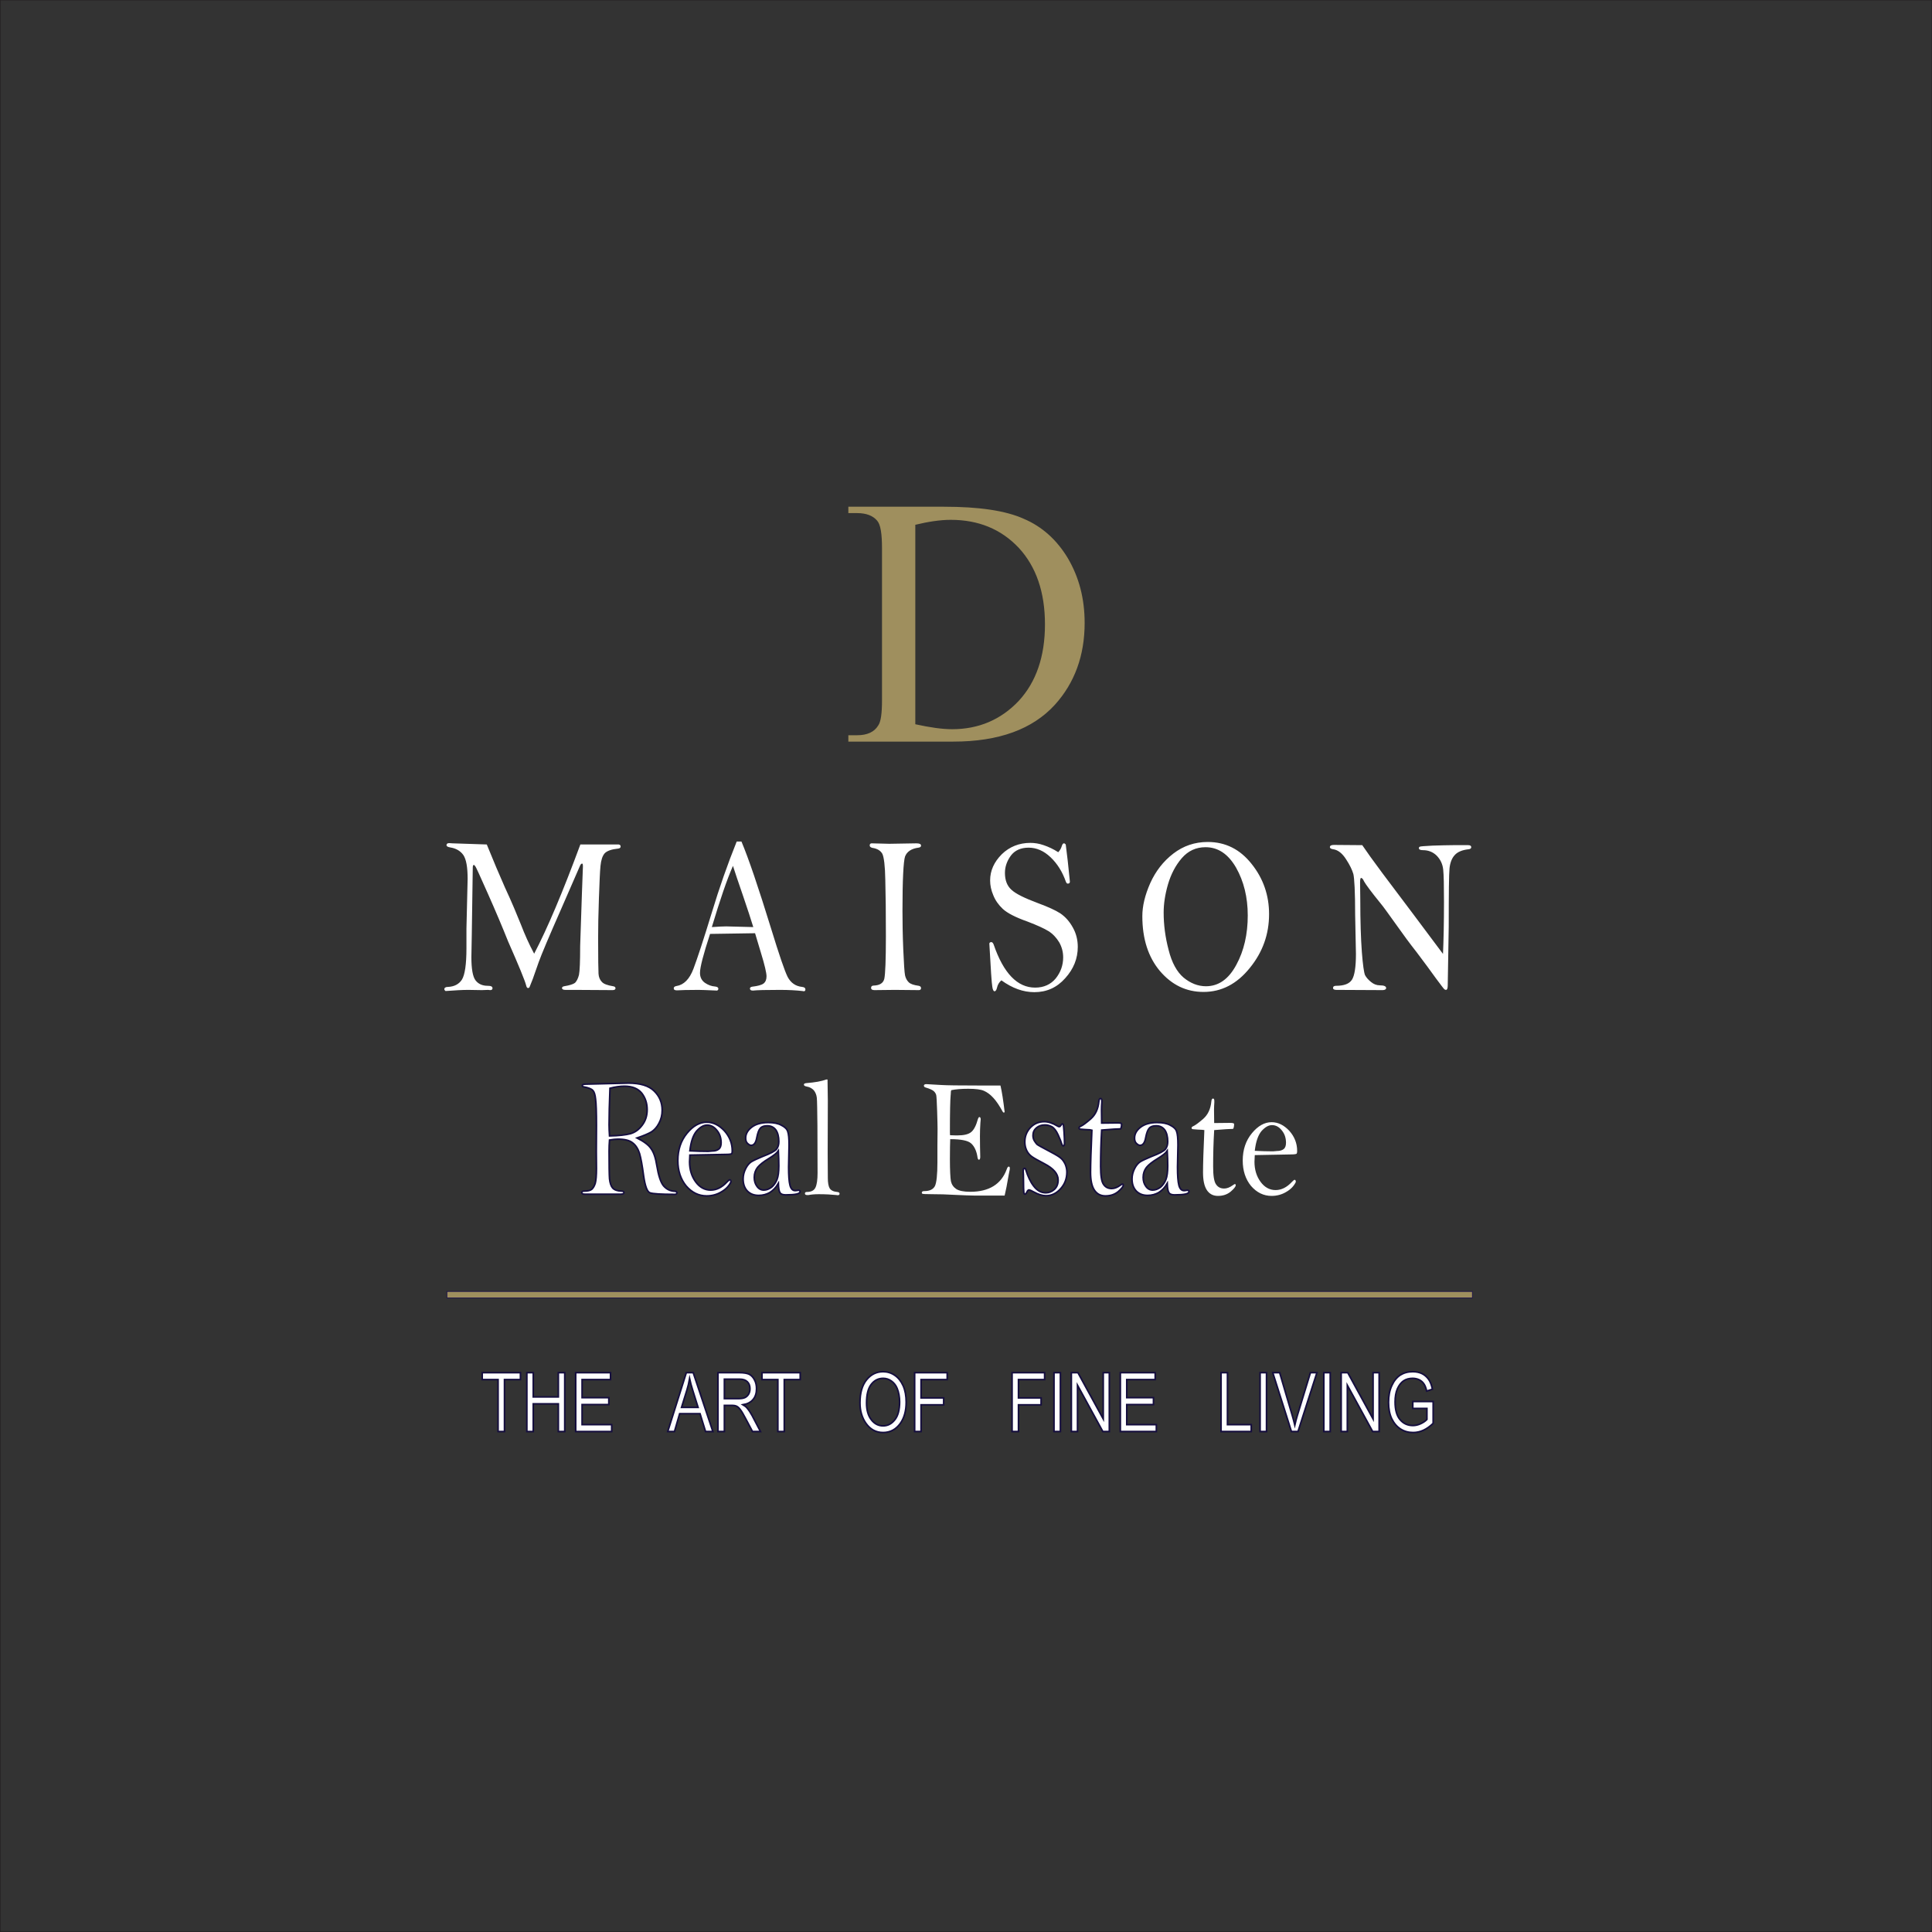 <svg xmlns="http://www.w3.org/2000/svg" xmlns:xlink="http://www.w3.org/1999/xlink" xmlns:inkscape="http://www.inkscape.org/namespaces/inkscape" version="1.1" width="1701" height="1701" viewBox="0 0 1701 1701">
<rect x="0" y="0" width="1701" height="1701" fill="#333333" stroke="none"/>
<g inkscape:groupmode="layer" inkscape:label="Layer 1">
<path transform="matrix(1,0,0,-1,0,1701)" stroke-width=".567" stroke-linecap="butt" stroke-miterlimit="22.926" stroke-linejoin="miter" fill="none" stroke="#231f20" d="M.161 1700.948H1700.948V.161H.161Z"/>
<path transform="matrix(1,0,0,-1,0,1701)" d="M393.465 558.275H1296.328V563.944H393.465Z" fill="#9f8f5e" fill-rule="evenodd"/>
<path transform="matrix(1,0,0,-1,0,1701)" stroke-width=".567" stroke-linecap="butt" stroke-miterlimit="22.926" stroke-linejoin="miter" fill="none" stroke="#150b4a" d="M393.465 558.275H1296.328V563.944H393.465Z"/>
<path transform="matrix(1,0,0,-1,0,1701)" d="M438.524 440.626V486.373H424.554V492.452H458.212V486.373H444.17V440.626ZM463.858 440.626V492.452H469.504V471.1H491.581V492.452H497.227V440.626H491.581V465.019H469.504V440.626ZM506.854 440.626V492.452H537.544V486.373H512.5V470.448H536.024V464.368H512.5V446.706H538.558V440.626Z" fill="#ffffff"/>
<path transform="matrix(1,0,0,-1,0,1701)" stroke-width="1.417" stroke-linecap="butt" stroke-miterlimit="22.926" stroke-linejoin="miter" fill="none" stroke="#150e3e" d="M438.524 440.626V486.373H424.554V492.452H458.212V486.373H444.17V440.626ZM463.858 440.626V492.452H469.504V471.1H491.581V492.452H497.227V440.626H491.581V465.019H469.504V440.626ZM506.854 440.626V492.452H537.544V486.373H512.5V470.448H536.024V464.368H512.5V446.706H538.558V440.626Z"/>
<path transform="matrix(1,0,0,-1,0,1701)" d="M587.899 440.626 604.257 492.452H610.337L627.637 440.626H621.195L616.345 456.333H598.394L593.834 440.626ZM600.059 461.907H614.608L610.12 476.239C608.745 480.654 607.732 484.273 607.153 487.024 606.573 483.694 605.777 480.365 604.764 477.107ZM632.125 440.626V492.452H650.944C654.925 492.452 657.821 491.946 659.703 491.005 661.512 490.064 663.104 488.399 664.263 486.155 665.493 483.911 666.072 481.305 666.072 478.338 666.072 474.429 665.059 471.245 663.032 468.856 661.005 466.395 658.038 464.875 654.129 464.223 655.722 463.282 656.952 462.341 657.748 461.328 659.413 459.374 660.861 457.13 662.164 454.741L669.547 440.626H662.526L656.807 451.411C654.636 455.61 652.971 458.433 651.813 459.88 650.727 461.4 649.641 462.341 648.628 462.848 647.542 463.427 646.095 463.644 644.213 463.644H637.771V440.626ZM637.771 469.579H649.858C652.464 469.579 654.491 469.869 655.866 470.521 657.241 471.172 658.255 472.185 659.123 473.561 659.92 474.936 660.282 476.528 660.282 478.338 660.282 480.944 659.558 482.97 657.965 484.491 656.445 486.01 654.201 486.735 651.161 486.735H637.771Z" fill="#ffffff"/>
<path transform="matrix(1,0,0,-1,0,1701)" stroke-width="1.417" stroke-linecap="butt" stroke-miterlimit="22.926" stroke-linejoin="miter" fill="none" stroke="#150e3e" d="M587.899 440.626 604.257 492.452H610.337L627.637 440.626H621.195L616.345 456.333H598.394L593.834 440.626ZM600.059 461.907H614.608L610.12 476.239C608.745 480.654 607.732 484.273 607.153 487.024 606.573 483.694 605.777 480.365 604.764 477.107ZM632.125 440.626V492.452H650.944C654.925 492.452 657.821 491.946 659.703 491.005 661.512 490.064 663.104 488.399 664.263 486.155 665.493 483.911 666.072 481.305 666.072 478.338 666.072 474.429 665.059 471.245 663.032 468.856 661.005 466.395 658.038 464.875 654.129 464.223 655.722 463.282 656.952 462.341 657.748 461.328 659.413 459.374 660.861 457.13 662.164 454.741L669.547 440.626H662.526L656.807 451.411C654.636 455.61 652.971 458.433 651.813 459.88 650.727 461.4 649.641 462.341 648.628 462.848 647.542 463.427 646.095 463.644 644.213 463.644H637.771V440.626ZM637.771 469.579H649.858C652.464 469.579 654.491 469.869 655.866 470.521 657.241 471.172 658.255 472.185 659.123 473.561 659.92 474.936 660.282 476.528 660.282 478.338 660.282 480.944 659.558 482.97 657.965 484.491 656.445 486.01 654.201 486.735 651.161 486.735H637.771Z"/>
<path transform="matrix(1,0,0,-1,0,1701)" d="M684.856 440.626V486.373H670.886V492.452H704.544V486.373H690.502V440.626Z" fill="#ffffff"/>
<path transform="matrix(1,0,0,-1,0,1701)" stroke-width="1.417" stroke-linecap="butt" stroke-miterlimit="22.926" stroke-linejoin="miter" fill="none" stroke="#150e3e" d="M684.856 440.626V486.373H670.886V492.452H704.544V486.373H690.502V440.626Z"/>
<path transform="matrix(1,0,0,-1,0,1701)" d="M757.155 465.888C757.155 474.719 759.109 481.45 763.017 486.228 766.854 490.933 771.703 493.321 777.567 493.321 781.258 493.321 784.732 492.235 787.772 490.136 790.885 488.037 793.346 484.925 795.155 480.944 796.965 476.89 797.834 472.041 797.834 466.467 797.834 458.795 796.097 452.57 792.622 447.72 788.786 442.436 783.719 439.758 777.494 439.758 771.197 439.758 766.202 442.508 762.366 447.937 758.892 452.932 757.155 458.867 757.155 465.888ZM762.945 465.743C762.945 459.374 764.393 454.452 767.216 450.905 769.966 447.358 773.441 445.621 777.494 445.621 781.62 445.621 785.022 447.43 787.845 450.977 790.668 454.524 792.043 459.736 792.043 466.684 792.043 471.1 791.319 475.081 789.871 478.627 788.786 481.305 787.121 483.405 784.877 485.07 782.633 486.662 780.245 487.458 777.567 487.458 773.296 487.458 769.821 485.721 767.071 482.174 764.321 478.627 762.945 473.199 762.945 465.743ZM805.289 440.626V492.452H833.953V486.373H810.935V470.231H830.84V464.151H810.935V440.626ZM891.063 440.626V492.452H919.727V486.373H896.709V470.231H916.614V464.151H896.709V440.626ZM927.978 440.626V492.452H933.624V440.626ZM943.251 440.626V492.452H949.042L971.336 451.701V492.452H976.692V440.626H970.974L948.68 481.378V440.626ZM986.391 440.626V492.452H1017.082V486.373H992.037V470.448H1015.562V464.368H992.037V446.706H1018.095V440.626ZM1075.061 440.626V492.452H1080.706V446.706H1101.625V440.626ZM1109.442 440.626V492.452H1115.088V440.626ZM1137.02 440.626 1120.589 492.452H1126.67L1137.744 454.813C1138.613 451.918 1139.337 449.095 1139.988 446.345 1140.64 449.168 1141.363 451.99 1142.232 454.813L1153.741 492.452H1159.459L1142.811 440.626ZM1165.539 440.626V492.452H1171.185V440.626ZM1180.812 440.626V492.452H1186.603L1208.897 451.701V492.452H1214.253V440.626H1208.535L1186.241 481.378V440.626ZM1243.858 460.966V467.046H1261.809V447.865C1259.058 445.187 1256.235 443.16 1253.267 441.785 1250.3 440.409 1247.26 439.758 1244.147 439.758 1240.021 439.758 1236.33 440.771 1233.073 442.87 1229.815 444.969 1227.282 447.937 1225.328 451.918 1223.446 455.899 1222.505 460.749 1222.505 466.322 1222.505 471.968 1223.446 476.89 1225.4 481.088 1227.282 485.287 1229.815 488.327 1232.855 490.353 1235.968 492.308 1239.587 493.321 1243.858 493.321 1246.97 493.321 1249.648 492.742 1252.037 491.584 1254.353 490.426 1256.235 488.761 1257.755 486.662 1259.275 484.563 1260.433 481.595 1261.157 477.904L1256.091 476.239C1255.439 479.207 1254.57 481.378 1253.485 482.826 1252.471 484.273 1251.096 485.431 1249.431 486.228 1247.694 487.024 1245.812 487.458 1243.713 487.458 1240.601 487.458 1237.922 486.735 1235.678 485.214 1233.507 483.694 1231.697 481.378 1230.322 478.266 1228.947 475.081 1228.295 471.245 1228.295 466.684 1228.295 459.736 1229.743 454.524 1232.638 451.122 1235.534 447.647 1239.297 445.911 1244.003 445.911 1246.174 445.911 1248.49 446.417 1250.806 447.503 1253.123 448.589 1254.932 449.819 1256.308 451.267V460.966Z" fill="#ffffff"/>
<path transform="matrix(1,0,0,-1,0,1701)" stroke-width="1.417" stroke-linecap="butt" stroke-miterlimit="22.926" stroke-linejoin="miter" fill="none" stroke="#150e3e" d="M757.155 465.888C757.155 474.719 759.109 481.45 763.017 486.228 766.854 490.933 771.703 493.321 777.567 493.321 781.258 493.321 784.732 492.235 787.772 490.136 790.885 488.037 793.346 484.925 795.155 480.944 796.965 476.89 797.834 472.041 797.834 466.467 797.834 458.795 796.097 452.57 792.622 447.72 788.786 442.436 783.719 439.758 777.494 439.758 771.197 439.758 766.202 442.508 762.366 447.937 758.892 452.932 757.155 458.867 757.155 465.888ZM762.945 465.743C762.945 459.374 764.393 454.452 767.216 450.905 769.966 447.358 773.441 445.621 777.494 445.621 781.62 445.621 785.022 447.43 787.845 450.977 790.668 454.524 792.043 459.736 792.043 466.684 792.043 471.1 791.319 475.081 789.871 478.627 788.786 481.305 787.121 483.405 784.877 485.07 782.633 486.662 780.245 487.458 777.567 487.458 773.296 487.458 769.821 485.721 767.071 482.174 764.321 478.627 762.945 473.199 762.945 465.743ZM805.289 440.626V492.452H833.953V486.373H810.935V470.231H830.84V464.151H810.935V440.626ZM891.063 440.626V492.452H919.727V486.373H896.709V470.231H916.614V464.151H896.709V440.626ZM927.978 440.626V492.452H933.624V440.626ZM943.251 440.626V492.452H949.042L971.336 451.701V492.452H976.692V440.626H970.974L948.68 481.378V440.626ZM986.391 440.626V492.452H1017.082V486.373H992.037V470.448H1015.562V464.368H992.037V446.706H1018.095V440.626ZM1075.061 440.626V492.452H1080.706V446.706H1101.625V440.626ZM1109.442 440.626V492.452H1115.088V440.626ZM1137.02 440.626 1120.589 492.452H1126.67L1137.744 454.813C1138.613 451.918 1139.337 449.095 1139.988 446.345 1140.64 449.168 1141.363 451.99 1142.232 454.813L1153.741 492.452H1159.459L1142.811 440.626ZM1165.539 440.626V492.452H1171.185V440.626ZM1180.812 440.626V492.452H1186.603L1208.897 451.701V492.452H1214.253V440.626H1208.535L1186.241 481.378V440.626ZM1243.858 460.966V467.046H1261.809V447.865C1259.058 445.187 1256.235 443.16 1253.267 441.785 1250.3 440.409 1247.26 439.758 1244.147 439.758 1240.021 439.758 1236.33 440.771 1233.073 442.87 1229.815 444.969 1227.282 447.937 1225.328 451.918 1223.446 455.899 1222.505 460.749 1222.505 466.322 1222.505 471.968 1223.446 476.89 1225.4 481.088 1227.282 485.287 1229.815 488.327 1232.855 490.353 1235.968 492.308 1239.587 493.321 1243.858 493.321 1246.97 493.321 1249.648 492.742 1252.037 491.584 1254.353 490.426 1256.235 488.761 1257.755 486.662 1259.275 484.563 1260.433 481.595 1261.157 477.904L1256.091 476.239C1255.439 479.207 1254.57 481.378 1253.485 482.826 1252.471 484.273 1251.096 485.431 1249.431 486.228 1247.694 487.024 1245.812 487.458 1243.713 487.458 1240.601 487.458 1237.922 486.735 1235.678 485.214 1233.507 483.694 1231.697 481.378 1230.322 478.266 1228.947 475.081 1228.295 471.245 1228.295 466.684 1228.295 459.736 1229.743 454.524 1232.638 451.122 1235.534 447.647 1239.297 445.911 1244.003 445.911 1246.174 445.911 1248.49 446.417 1250.806 447.503 1253.123 448.589 1254.932 449.819 1256.308 451.267V460.966Z"/>
<path transform="matrix(1,0,0,-1,0,1701)" d="M428.58 957.496C434.316 943.271 439.704 930.648 444.571 919.628 450.654 906.605 455.173 895.585 458.65 886.97 461.952 878.354 465.776 869.739 470.295 861.324 481.94 883.564 495.498 915.621 510.967 957.496H544.686C545.903 957.296 546.424 956.695 546.424 955.693 546.424 954.691 545.729 954.09 544.338 953.889 538.429 953.288 534.431 951.886 532.345 949.682 530.434 947.478 529.217 943.871 528.695 938.662 528.174 933.653 527.826 924.036 527.305 910.011 526.784 895.986 526.61 884.365 526.61 874.948 526.61 857.116 526.784 846.497 526.957 843.692 527.131 840.687 528.174 838.282 529.912 836.479 531.476 834.676 534.953 833.474 539.819 832.672 541.21 832.472 541.905 831.871 541.905 830.869 541.905 829.867 541.036 829.266 539.298 829.266L506.274 829.467H497.757C495.845 829.467 494.802 830.068 494.802 831.07 494.802 831.871 495.498 832.472 496.714 832.672 501.581 833.474 504.709 834.476 506.274 835.678 507.664 837.08 508.881 839.284 509.75 842.69 510.445 846.096 510.793 854.512 510.793 867.936L512.357 914.819 513.226 938.061C513.226 939.865 513.052 940.666 512.531 940.666 511.836 940.666 511.314 940.065 510.793 939.063L494.107 900.795C483.331 876.351 476.726 860.723 474.293 853.91L469.078 839.084C467.34 834.676 466.297 832.071 466.123 831.671 465.776 831.27 465.254 831.07 464.907 831.07 464.212 831.07 463.516 831.871 463.169 833.674 462.126 837.681 456.911 850.504 447.352 872.143 442.485 884.365 436.575 898.39 429.623 914.018 422.671 929.646 419.02 937.861 418.325 938.462 417.804 939.263 417.456 939.464 417.108 939.464 416.587 939.464 416.239 938.662 416.239 937.059L415.37 877.753 415.023 858.318C415.023 847.9 416.239 841.088 418.673 837.882 421.106 834.676 424.756 833.073 429.275 833.073 432.23 833.073 433.621 832.472 433.621 830.869 433.621 829.867 432.925 829.266 431.535 829.266L429.797 829.467 424.235 829.266 412.242 829.467C407.028 829.467 400.423 829.066 392.253 828.465 391.558 829.066 391.211 829.467 391.211 830.068 391.211 831.27 392.253 832.071 394.165 832.071 399.901 832.272 404.073 834.476 406.68 838.483 409.287 842.69 410.678 851.907 410.678 866.132V883.564L411.72 927.242C411.72 937.46 410.504 944.473 407.896 948.279 405.289 951.886 401.466 954.09 396.425 954.891 394.165 955.292 393.123 955.893 393.123 956.895 393.123 958.097 393.992 958.698 395.556 958.698 396.425 958.698 397.468 958.498 398.511 958.498ZM648.626 960.101H652.797C659.054 945.274 667.745 919.628 678.869 883.564 685.995 860.322 690.861 846.096 693.469 840.887 696.25 835.678 700.421 832.672 706.331 832.071 708.243 831.871 709.112 831.07 709.112 829.867 709.112 828.866 708.59 828.264 707.721 828.264L706.505 828.465C701.29 829.066 694.686 829.467 686.69 829.467 674.349 829.467 666.354 829.266 662.878 828.866 661.14 828.866 660.271 829.467 660.271 830.669 660.271 831.47 660.966 832.071 662.183 832.272 667.049 832.873 670.352 833.674 672.264 835.077 674.002 836.479 674.871 838.483 674.871 841.488 674.871 844.293 673.307 851.306 669.831 862.526L664.79 879.356C661.835 879.356 648.626 879.156 625.161 878.755 619.251 860.723 616.297 849.302 616.297 844.494 616.297 840.486 617.861 837.681 620.642 835.678 623.596 833.674 626.551 832.672 629.332 832.472 631.418 832.272 632.461 831.671 632.461 830.268 632.461 829.867 632.114 829.266 631.418 828.866 622.38 829.266 616.992 829.467 615.08 829.467 605.52 829.467 599.263 829.266 595.961 829.066 594.049 829.066 593.179 829.667 593.179 830.869 593.179 831.871 594.049 832.672 595.613 832.873 602.044 833.875 607.084 838.884 610.561 848.1 614.037 857.317 619.425 873.746 626.725 897.589 633.33 919.428 640.63 940.265 648.626 960.101ZM645.323 938.662C639.935 926.44 633.851 908.408 626.725 884.766 632.635 885.167 636.806 885.367 639.413 885.367L663.226 884.766C661.14 891.578 658.185 900.594 654.361 911.814 649.842 925.038 646.714 934.054 645.323 938.662Z" fill="#ffffff"/>
<path transform="matrix(1,0,0,-1,0,1701)" d="M767.455 958.498 782.924 958.097 806.736 958.498C809.517 958.498 810.908 957.897 810.908 956.494 810.908 955.492 810.213 954.891 808.648 954.691 802.391 953.889 798.393 951.085 796.829 946.877 795.438 942.669 794.57 926.641 794.57 899.192 794.57 889.174 794.743 877.753 795.265 865.13 795.786 852.508 796.308 844.894 796.829 842.29 797.35 839.885 798.393 837.882 799.958 836.279 801.522 834.676 804.477 833.674 808.822 833.073 810.213 832.873 810.908 832.071 810.908 831.07 810.908 829.867 810.213 829.266 808.996 829.266L787.791 829.467 769.888 829.266C767.976 829.266 766.933 829.867 766.933 831.27 766.933 832.672 767.803 833.274 769.367 833.274 774.581 833.474 777.71 835.477 778.579 839.284 779.448 843.292 779.969 855.714 779.969 876.751 779.969 897.188 779.795 913.617 779.448 926.24 779.274 938.662 778.231 946.476 776.841 949.281 775.276 952.086 772.322 953.889 768.15 954.491 766.586 954.891 765.717 955.492 765.717 956.695 765.717 957.897 766.412 958.498 767.455 958.498ZM931.707 950.684C933.271 952.287 934.314 954.29 934.836 956.094 935.357 957.696 935.878 958.498 936.747 958.498 937.269 958.498 937.79 958.097 938.312 957.496 938.659 955.092 939.181 950.484 940.05 943.271L941.962 924.837C941.962 923.635 941.44 923.034 940.05 923.034 939.355 923.034 938.833 923.635 938.312 925.038 935.357 933.453 930.838 940.666 924.928 946.276 919.019 951.886 912.587 954.691 905.635 954.691 898.683 954.691 893.468 952.287 889.992 947.678 886.516 942.87 884.778 937.861 884.778 932.451 884.778 926.04 886.69 921.031 890.514 917.625 894.337 914.018 902.159 910.211 913.978 905.803 922.669 902.598 929.273 899.592 933.619 896.787 937.964 893.782 941.614 889.775 944.569 884.365 947.524 879.156 948.914 873.345 948.914 867.334 948.914 857.116 945.264 847.9 937.79 839.685 930.49 831.47 921.452 827.463 910.676 827.463 900.942 827.463 891.382 830.869 881.649 837.882 879.563 836.078 878.347 833.875 877.825 831.47 877.304 829.266 876.609 828.264 875.566 828.264 874.697 828.264 874.001 829.667 873.654 832.272 873.132 835.077 872.263 847.699 871.047 870.34 871.22 871.141 871.916 871.542 872.785 871.542 873.654 871.542 874.349 870.74 874.87 869.338 883.561 844.093 895.728 831.47 911.371 831.47 919.019 831.47 925.102 834.275 929.447 839.485 933.793 844.894 936.052 851.106 936.052 858.118 936.052 862.927 934.836 867.334 932.576 871.342 930.143 875.349 927.014 878.755 923.19 881.159 919.366 883.564 913.109 886.369 904.766 889.574 893.99 893.381 886.69 897.188 882.866 900.795 879.042 904.401 876.261 908.408 874.523 912.816 872.611 917.224 871.742 921.632 871.742 925.839 871.742 934.455 875.218 942.068 881.997 948.881 888.775 955.492 897.292 958.899 907.199 958.899 910.849 958.899 914.847 958.298 918.845 956.895 923.016 955.492 927.361 953.489 931.707 950.684ZM1005.75 894.383C1005.75 903.199 1008.01 912.816 1012.703 923.435 1017.396 933.854 1024.175 942.669 1033.039 949.482 1041.903 956.294 1051.984 959.7 1063.282 959.7 1078.925 959.7 1091.787 953.288 1102.042 940.265 1112.297 927.442 1117.337 912.616 1117.337 896.186 1117.337 878.554 1111.775 862.726 1100.304 848.701 1089.006 834.676 1075.449 827.663 1059.632 827.663 1044.337 827.663 1031.649 833.875 1021.22 846.096 1010.965 858.318 1005.75 874.347 1005.75 894.383ZM1024.522 897.589C1024.522 886.769 1025.913 875.95 1028.868 864.73 1031.649 853.51 1036.168 845.295 1042.077 840.286 1048.16 835.277 1054.765 832.672 1061.718 832.672 1072.842 832.672 1081.706 838.884 1088.485 851.506 1095.263 863.928 1098.566 878.554 1098.566 894.984 1098.566 911.013 1095.09 925.038 1088.311 937.059 1081.359 949.081 1072.494 955.092 1061.37 955.092 1053.027 955.092 1046.075 951.886 1040.513 945.475 1034.951 939.063 1030.953 931.249 1028.346 922.433 1025.739 913.417 1024.522 905.202 1024.522 897.589ZM1199.377 956.895C1202.853 951.686 1208.763 943.471 1217.105 932.251L1244.394 895.986 1270.466 861.123C1270.987 872.944 1271.335 888.372 1271.335 907.206 1271.335 921.231 1271.161 930.648 1270.639 935.457 1270.118 940.265 1268.206 944.272 1264.903 947.678 1261.601 950.884 1257.603 952.487 1252.737 952.487 1250.477 952.487 1249.26 953.088 1249.26 954.09 1249.26 954.891 1249.434 955.292 1249.956 955.492 1250.477 955.893 1254.301 956.094 1261.427 956.494 1268.553 956.695 1274.463 956.895 1279.33 956.895H1290.801 1292.713C1294.451 956.895 1295.321 956.294 1295.321 955.092 1295.321 954.09 1294.625 953.489 1293.061 953.288 1287.325 952.688 1283.154 950.884 1280.72 948.079 1278.287 945.475 1276.723 941.467 1276.201 936.458 1275.68 931.449 1275.506 914.219 1275.506 885.167L1274.637 833.474C1274.637 830.869 1274.115 829.467 1273.072 829.467 1272.725 829.467 1272.378 829.667 1271.856 829.867 1271.335 830.068 1268.901 833.474 1264.208 839.685 1259.689 846.096 1253.953 853.71 1247.348 862.526 1240.57 871.141 1235.355 878.354 1231.532 883.764 1223.015 895.585 1217.8 902.999 1215.541 905.603 1207.372 915.621 1202.505 922.233 1200.941 925.038 1200.072 927.041 1199.203 928.043 1198.333 928.043 1197.812 928.043 1197.465 926.641 1197.465 924.236L1197.638 909.009C1197.638 889.775 1198.16 874.347 1199.029 862.726 1199.898 851.306 1200.941 844.494 1201.81 842.49 1202.853 840.486 1204.591 838.483 1207.024 836.479 1209.458 834.476 1212.065 833.474 1214.845 833.474 1218.496 833.474 1220.408 832.672 1220.408 831.07 1220.408 830.068 1219.365 829.266 1217.279 829.266L1176.607 829.467C1174.695 829.467 1173.652 830.068 1173.652 831.07 1173.652 832.472 1174.522 833.073 1176.434 833.073 1183.386 833.073 1188.079 834.876 1190.338 838.483 1192.598 842.089 1193.814 849.503 1193.814 861.123L1193.119 895.585C1193.119 915.821 1192.424 927.843 1191.555 931.449 1190.512 935.056 1188.427 939.464 1185.124 944.473 1181.822 949.682 1177.998 952.688 1173.826 953.288 1171.914 953.489 1170.872 954.29 1170.872 955.092 1170.872 956.494 1172.088 957.095 1174.522 957.095Z" fill="#ffffff"/>
<path transform="matrix(1,0,0,-1,0,1701)" d="M560.873 699.094C566.764 696.076 570.954 693.058 573.179 689.737 575.536 686.568 577.238 681.588 578.286 674.796 579.726 666.043 581.69 660.006 584.177 656.988 586.795 653.97 590.069 652.309 594.258 652.158 595.436 652.008 595.96 651.555 595.96 650.8 595.96 649.895 595.305 649.442 593.996 649.442 582.082 649.442 574.882 649.895 572.263 650.8 569.776 651.706 567.943 656.686 566.634 665.892 565.455 674.796 564.277 681.286 563.099 685.361 561.789 689.435 559.826 692.605 557.076 694.717 554.327 696.981 550.006 698.038 544.115 698.038 541.889 698.038 539.402 697.736 536.652 697.283 536.391 694.114 536.259 690.945 536.259 687.624 536.259 674.947 536.391 666.798 536.652 663.176 537.045 659.403 537.961 656.686 539.402 655.026 540.973 653.366 543.46 652.46 546.995 652.309 548.566 652.309 549.352 651.856 549.352 651.102 549.352 650.045 548.435 649.593 546.471 649.593H514.919C513.087 649.593 512.17 650.045 512.17 651.102 512.17 651.856 512.955 652.309 514.395 652.309 517.538 652.309 519.894 652.913 521.072 653.97 522.382 655.177 523.298 656.837 524.084 659.252 524.738 661.666 525.131 666.043 525.131 672.231L525 687.172 525.131 710.111C525.131 721.883 524.87 729.58 524.346 733.353 523.953 737.126 523.167 739.691 521.989 740.899 520.811 742.257 518.192 743.313 514.003 744.068 513.087 744.219 512.694 744.521 512.694 745.275 512.694 746.03 513.61 746.483 515.443 746.483L553.279 747.388C563.622 747.388 571.216 745.125 575.929 740.446 580.642 735.918 582.999 730.183 582.999 723.543 582.999 719.317 582.082 715.544 580.119 711.922 578.286 708.451 576.06 706.037 573.441 704.376 570.823 702.867 566.634 701.056 560.873 699.094ZM536.652 700.905C544.9 701.056 551.054 701.811 555.112 702.867 559.171 704.075 562.575 706.489 565.455 710.413 568.335 714.186 569.776 718.714 569.776 723.996 569.776 729.58 568.205 734.409 565.062 738.484 561.789 742.559 556.683 744.672 549.744 744.672 545.948 744.672 541.627 744.068 537.045 742.861 536.521 729.429 536.259 718.714 536.259 710.715 536.259 707.848 536.391 704.678 536.652 700.905Z" fill="#ffffff"/>
<path transform="matrix(1,0,0,-1,0,1701)" stroke-width="1.417" stroke-linecap="butt" stroke-miterlimit="22.926" stroke-linejoin="miter" fill="none" stroke="#150e3e" d="M560.873 699.094C566.764 696.076 570.954 693.058 573.179 689.737 575.536 686.568 577.238 681.588 578.286 674.796 579.726 666.043 581.69 660.006 584.177 656.988 586.795 653.97 590.069 652.309 594.258 652.158 595.436 652.008 595.96 651.555 595.96 650.8 595.96 649.895 595.305 649.442 593.996 649.442 582.082 649.442 574.882 649.895 572.263 650.8 569.776 651.706 567.943 656.686 566.634 665.892 565.455 674.796 564.277 681.286 563.099 685.361 561.789 689.435 559.826 692.605 557.076 694.717 554.327 696.981 550.006 698.038 544.115 698.038 541.889 698.038 539.402 697.736 536.652 697.283 536.391 694.114 536.259 690.945 536.259 687.624 536.259 674.947 536.391 666.798 536.652 663.176 537.045 659.403 537.961 656.686 539.402 655.026 540.973 653.366 543.46 652.46 546.995 652.309 548.566 652.309 549.352 651.856 549.352 651.102 549.352 650.045 548.435 649.593 546.471 649.593H514.919C513.087 649.593 512.17 650.045 512.17 651.102 512.17 651.856 512.955 652.309 514.395 652.309 517.538 652.309 519.894 652.913 521.072 653.97 522.382 655.177 523.298 656.837 524.084 659.252 524.738 661.666 525.131 666.043 525.131 672.231L525 687.172 525.131 710.111C525.131 721.883 524.87 729.58 524.346 733.353 523.953 737.126 523.167 739.691 521.989 740.899 520.811 742.257 518.192 743.313 514.003 744.068 513.087 744.219 512.694 744.521 512.694 745.275 512.694 746.03 513.61 746.483 515.443 746.483L553.279 747.388C563.622 747.388 571.216 745.125 575.929 740.446 580.642 735.918 582.999 730.183 582.999 723.543 582.999 719.317 582.082 715.544 580.119 711.922 578.286 708.451 576.06 706.037 573.441 704.376 570.823 702.867 566.634 701.056 560.873 699.094ZM536.652 700.905C544.9 701.056 551.054 701.811 555.112 702.867 559.171 704.075 562.575 706.489 565.455 710.413 568.335 714.186 569.776 718.714 569.776 723.996 569.776 729.58 568.205 734.409 565.062 738.484 561.789 742.559 556.683 744.672 549.744 744.672 545.948 744.672 541.627 744.068 537.045 742.861 536.521 729.429 536.259 718.714 536.259 710.715 536.259 707.848 536.391 704.678 536.652 700.905Z"/>
<path transform="matrix(1,0,0,-1,0,1701)" d="M607.394 684.002C607.263 681.588 607.132 679.475 607.132 678.116 607.132 671.174 608.965 665.288 612.5 660.459 616.035 655.629 620.486 653.215 625.723 653.215 630.829 653.215 635.673 655.629 639.994 660.308 641.303 661.666 642.088 662.27 642.481 662.27 643.136 662.27 643.529 661.666 643.529 660.308 641.958 656.988 639.208 653.97 635.28 651.706 631.353 649.291 626.901 648.084 622.188 648.084 615.118 648.084 609.096 651.102 604.121 656.837 599.277 662.723 596.789 670.269 596.789 679.173 596.789 688.832 599.539 696.831 604.907 703.32 610.274 709.809 616.035 712.979 622.188 712.979 627.949 712.979 633.055 710.413 637.768 705.433 642.35 700.302 644.707 694.416 644.707 687.624 644.707 686.568 644.576 685.813 644.314 685.361 644.052 684.908 642.35 684.606 639.47 684.606ZM607.394 687.775C612.893 687.474 618.392 687.322 623.497 687.322L626.901 687.624C629.52 687.624 631.484 688.228 632.793 689.284 634.233 690.341 634.888 692.303 634.888 694.869 634.888 699.094 633.709 702.716 631.222 705.735 628.735 708.904 625.854 710.413 622.581 710.413 619.439 710.413 616.428 708.602 613.285 705.131 610.274 701.509 608.31 695.774 607.394 687.775ZM685.293 659.101C683.198 655.479 680.711 652.913 677.83 651.102 674.95 649.442 671.677 648.536 668.011 648.536 663.691 648.536 660.418 649.895 657.93 652.46 655.443 655.177 654.264 658.648 654.264 663.024 654.264 666.194 655.05 669.212 656.49 672.08 657.93 674.947 659.632 676.909 661.465 678.116 663.429 679.324 666.702 680.833 671.415 682.795 678.223 685.361 682.282 687.474 683.722 689.284 685.031 690.945 685.686 693.208 685.686 695.925 685.686 700.302 684.769 703.773 683.067 706.187 681.234 708.602 678.747 709.809 675.474 709.809 672.855 709.809 670.76 709.206 669.451 707.697 668.142 706.338 667.095 703.471 666.309 699.396 665.524 694.869 663.822 692.605 661.334 692.605 660.287 692.605 659.37 693.208 658.192 694.265 657.014 695.321 656.49 696.981 656.49 698.943 656.49 702.716 658.323 705.885 661.858 708.602 665.393 711.319 670.237 712.677 676.39 712.677 681.234 712.677 685.162 711.922 688.042 710.262 691.053 708.753 692.886 706.942 693.541 704.829 694.327 702.716 694.719 698.792 694.719 692.907L694.327 673.438C694.327 666.043 694.719 660.61 695.505 657.592 696.29 654.422 697.861 652.762 699.956 652.762 700.48 652.762 701.004 652.762 701.789 652.913L702.967 653.064C703.884 653.064 704.408 652.611 704.408 651.856 704.408 649.895 700.218 648.989 691.708 648.989 689.221 648.989 687.519 649.593 686.733 650.951 685.816 652.309 685.424 654.875 685.293 659.101ZM685.293 687.775C683.984 685.813 681.104 683.55 676.652 680.833 672.201 678.116 668.928 675.551 666.964 673.136 665.131 670.721 664.083 667.854 664.083 664.383 664.083 661.213 664.869 658.648 666.44 656.535 668.011 654.271 670.106 653.215 672.463 653.215 674.819 653.215 677.176 654.12 679.401 655.78 681.496 657.592 683.067 659.855 684.115 662.572 685.162 665.288 685.686 669.212 685.686 674.494 685.686 678.569 685.554 682.946 685.293 687.775Z" fill="#ffffff"/>
<path transform="matrix(1,0,0,-1,0,1701)" stroke-width="1.417" stroke-linecap="butt" stroke-miterlimit="22.926" stroke-linejoin="miter" fill="none" stroke="#150e3e" d="M607.394 684.002C607.263 681.588 607.132 679.475 607.132 678.116 607.132 671.174 608.965 665.288 612.5 660.459 616.035 655.629 620.486 653.215 625.723 653.215 630.829 653.215 635.673 655.629 639.994 660.308 641.303 661.666 642.088 662.27 642.481 662.27 643.136 662.27 643.529 661.666 643.529 660.308 641.958 656.988 639.208 653.97 635.28 651.706 631.353 649.291 626.901 648.084 622.188 648.084 615.118 648.084 609.096 651.102 604.121 656.837 599.277 662.723 596.789 670.269 596.789 679.173 596.789 688.832 599.539 696.831 604.907 703.32 610.274 709.809 616.035 712.979 622.188 712.979 627.949 712.979 633.055 710.413 637.768 705.433 642.35 700.302 644.707 694.416 644.707 687.624 644.707 686.568 644.576 685.813 644.314 685.361 644.052 684.908 642.35 684.606 639.47 684.606ZM607.394 687.775C612.893 687.474 618.392 687.322 623.497 687.322L626.901 687.624C629.52 687.624 631.484 688.228 632.793 689.284 634.233 690.341 634.888 692.303 634.888 694.869 634.888 699.094 633.709 702.716 631.222 705.735 628.735 708.904 625.854 710.413 622.581 710.413 619.439 710.413 616.428 708.602 613.285 705.131 610.274 701.509 608.31 695.774 607.394 687.775ZM685.293 659.101C683.198 655.479 680.711 652.913 677.83 651.102 674.95 649.442 671.677 648.536 668.011 648.536 663.691 648.536 660.418 649.895 657.93 652.46 655.443 655.177 654.264 658.648 654.264 663.024 654.264 666.194 655.05 669.212 656.49 672.08 657.93 674.947 659.632 676.909 661.465 678.116 663.429 679.324 666.702 680.833 671.415 682.795 678.223 685.361 682.282 687.474 683.722 689.284 685.031 690.945 685.686 693.208 685.686 695.925 685.686 700.302 684.769 703.773 683.067 706.187 681.234 708.602 678.747 709.809 675.474 709.809 672.855 709.809 670.76 709.206 669.451 707.697 668.142 706.338 667.095 703.471 666.309 699.396 665.524 694.869 663.822 692.605 661.334 692.605 660.287 692.605 659.37 693.208 658.192 694.265 657.014 695.321 656.49 696.981 656.49 698.943 656.49 702.716 658.323 705.885 661.858 708.602 665.393 711.319 670.237 712.677 676.39 712.677 681.234 712.677 685.162 711.922 688.042 710.262 691.053 708.753 692.886 706.942 693.541 704.829 694.327 702.716 694.719 698.792 694.719 692.907L694.327 673.438C694.327 666.043 694.719 660.61 695.505 657.592 696.29 654.422 697.861 652.762 699.956 652.762 700.48 652.762 701.004 652.762 701.789 652.913L702.967 653.064C703.884 653.064 704.408 652.611 704.408 651.856 704.408 649.895 700.218 648.989 691.708 648.989 689.221 648.989 687.519 649.593 686.733 650.951 685.816 652.309 685.424 654.875 685.293 659.101ZM685.293 687.775C683.984 685.813 681.104 683.55 676.652 680.833 672.201 678.116 668.928 675.551 666.964 673.136 665.131 670.721 664.083 667.854 664.083 664.383 664.083 661.213 664.869 658.648 666.44 656.535 668.011 654.271 670.106 653.215 672.463 653.215 674.819 653.215 677.176 654.12 679.401 655.78 681.496 657.592 683.067 659.855 684.115 662.572 685.162 665.288 685.686 669.212 685.686 674.494 685.686 678.569 685.554 682.946 685.293 687.775Z"/>
<path transform="matrix(1,0,0,-1,0,1701)" d="M728.584 750.558C728.715 744.37 728.715 738.182 728.846 731.995L728.715 686.266 728.846 663.93C728.846 659.855 729.37 656.686 730.417 654.875 731.464 653.064 733.69 651.856 737.094 651.555 738.534 651.404 739.189 650.951 739.189 650.045 739.189 649.14 738.665 648.687 737.487 648.687 737.225 648.687 736.832 648.838 736.439 648.838 732.119 649.291 726.882 649.593 720.86 649.593 717.063 649.593 714.183 649.291 711.826 648.838 711.433 648.838 711.04 648.838 710.648 648.838 709.339 648.838 708.684 649.291 708.684 650.197 708.684 651.102 709.208 651.555 710.386 651.555 714.313 651.555 716.801 652.913 717.98 655.479 719.158 657.893 719.812 662.27 719.812 668.156L719.681 710.111C719.55 723.694 719.419 731.693 719.158 734.409 718.896 736.975 717.98 739.239 716.539 741.05 714.968 742.71 713.004 743.917 710.255 744.37 708.553 744.672 707.767 745.275 707.767 746.03 707.767 746.785 708.422 747.237 709.862 747.388 717.587 747.992 723.478 749.048 727.406 750.558ZM880.847 745.275C882.156 739.691 883.334 731.995 884.512 722.034 884.381 721.581 884.12 721.43 883.858 721.43 883.596 721.43 883.203 721.581 882.941 722.034 879.93 727.467 877.181 731.693 874.432 734.56 871.813 737.428 869.063 739.389 866.314 740.597 863.696 741.804 858.983 742.408 852.436 742.408 846.152 742.408 841.308 741.955 837.642 741.201 837.249 740.748 837.119 739.842 837.119 738.484 837.119 738.031 837.119 737.428 836.987 736.673 836.595 732.598 836.333 722.034 836.333 704.678 836.333 703.924 836.333 702.867 836.464 701.509 839.737 701.358 841.963 701.358 843.141 701.358 848.509 701.358 852.436 702.264 854.793 704.075 857.28 705.885 859.375 709.809 861.077 715.997 861.47 717.054 861.863 717.506 862.256 717.506 863.041 717.506 863.434 716.752 863.434 715.393L863.172 712.375C862.91 708.602 862.779 704.527 862.779 700.453 862.779 693.812 862.91 687.775 863.041 682.493 863.041 680.833 862.648 679.928 861.863 679.928 861.339 679.928 860.947 680.531 860.685 681.739 859.899 687.474 857.935 691.699 855.055 694.265 852.306 696.831 846.021 698.038 836.595 698.038 836.464 694.416 836.333 688.681 836.333 680.682 836.333 670.269 836.726 663.628 837.249 660.912 837.904 658.044 839.475 655.78 841.963 654.12 844.319 652.611 848.378 651.706 854.269 651.706 870.766 651.706 881.501 658.346 886.345 671.476 886.869 673.136 887.524 673.891 888.047 673.891 888.833 673.891 889.095 673.438 889.095 672.231 889.095 671.627 888.964 671.023 888.833 670.419 888.571 669.363 887.917 665.892 886.869 659.855 886.738 658.648 885.953 654.724 884.512 648.385H857.673C853.877 648.385 848.247 648.687 840.784 648.989 833.322 649.442 826.776 649.593 821.015 649.593 815.255 649.593 812.243 649.744 811.981 650.045 811.72 650.347 811.589 650.498 811.589 650.8 811.589 651.856 812.243 652.309 813.683 652.309 818.528 652.309 821.539 653.818 823.11 656.686 824.55 659.553 825.336 666.647 825.336 677.814V692.907L825.466 707.093C825.466 709.809 825.336 715.243 825.074 723.241 824.812 731.089 824.55 735.617 824.288 736.824 824.026 737.88 823.372 739.088 822.324 740.144 821.277 741.201 818.789 742.408 815.124 743.464 813.945 743.766 813.422 744.37 813.422 745.125 813.422 746.03 814.207 746.483 815.648 746.483L828.74 745.728C833.322 745.427 844.712 745.275 862.648 745.275 874.562 745.275 880.585 745.275 880.847 745.275Z" fill="#ffffff"/>
<path transform="matrix(1,0,0,-1,0,1701)" d="M939.325 669.061C939.325 663.326 937.492 658.497 933.826 654.422 930.16 650.347 925.84 648.234 920.865 648.234 917.853 648.234 914.319 649.291 910.129 651.555 907.903 652.762 906.594 653.366 906.201 653.366 905.416 653.366 904.761 652.913 904.237 651.706 903.583 650.347 902.928 649.593 902.274 649.593 901.75 649.593 901.488 650.347 901.357 651.706 901.226 653.064 901.096 656.384 901.096 661.365 901.096 665.59 900.964 668.458 900.834 669.665 900.834 671.476 901.226 672.382 902.143 672.382 902.536 672.382 902.928 671.929 903.19 671.023 904.892 665.439 907.118 660.61 910.129 656.686 913.14 652.762 916.675 650.8 920.734 650.8 923.614 650.8 926.102 651.856 928.327 653.818 930.553 655.931 931.6 658.648 931.6 662.119 931.6 667.552 927.542 672.231 919.424 676.456 913.926 679.324 910.129 681.437 908.296 682.795 906.463 684.153 904.892 685.964 903.845 688.228 902.798 690.492 902.274 692.907 902.274 695.623 902.274 700.603 903.976 704.829 907.249 708.3 910.653 711.771 914.581 713.432 919.424 713.432 922.828 713.432 926.756 712.224 930.946 709.659 931.6 709.206 932.124 709.055 932.648 709.055 933.171 709.055 933.564 709.508 934.088 710.262 934.612 711.168 935.005 711.47 935.266 711.47 935.659 711.47 935.921 711.319 936.183 710.866 936.313 710.564 936.575 708.3 936.837 704.376 937.099 700.453 937.23 697.132 937.23 694.567 937.23 692.907 936.837 692.152 936.183 692.152 935.528 692.152 935.005 692.907 934.612 694.265 934.219 695.623 933.302 698.189 931.6 701.811 929.898 705.584 927.935 707.998 925.971 709.055 923.876 710.111 921.912 710.564 919.948 710.564 916.937 710.564 914.45 709.659 912.486 707.998 910.522 706.338 909.475 704.075 909.475 701.358 909.475 699.547 909.867 698.038 910.653 696.68 911.569 695.321 912.224 694.265 913.009 693.51 913.664 692.907 917.722 690.643 925.185 686.719 929.767 684.304 932.779 682.493 934.219 681.135 935.659 679.928 936.837 678.116 937.885 676.004 938.801 673.74 939.325 671.476 939.325 669.061ZM969.961 706.037C969.306 695.17 969.044 684.455 969.044 674.042 969.044 666.043 969.83 660.761 971.532 658.346 973.234 655.78 975.59 654.573 978.732 654.573 981.089 654.573 983.577 655.479 986.326 657.441 987.373 658.195 987.897 658.497 988.159 658.497 988.683 658.497 988.944 658.195 988.944 657.441 988.944 656.384 987.504 654.422 984.493 651.856 981.351 649.291 977.685 648.084 973.234 648.084 968.913 648.084 965.64 649.895 963.415 653.366 961.189 656.837 960.141 661.968 960.141 668.91 960.141 676.155 960.534 688.53 961.32 706.037 961.058 706.187 958.963 706.338 955.297 706.489L951.5 706.791C950.584 706.791 950.06 707.244 950.06 707.848 950.06 708.602 950.584 709.055 951.632 709.508 953.333 710.262 956.214 712.375 960.403 715.997 964.462 719.619 966.818 724.6 967.473 731.24 967.604 732.9 968.128 733.806 968.913 733.806 969.699 733.806 970.091 733.202 970.091 731.693 970.091 731.24 970.091 730.787 970.091 730.335 969.961 728.372 969.83 726.26 969.83 723.694L969.961 712.224 983.838 712.375C986.195 712.375 987.373 712.073 987.504 711.47 987.504 709.206 987.111 707.697 986.588 707.093 984.362 707.093 978.863 706.791 969.961 706.037ZM1027.697 659.101C1025.603 655.479 1023.115 652.913 1020.235 651.102 1017.354 649.442 1014.081 648.536 1010.416 648.536 1006.095 648.536 1002.822 649.895 1000.335 652.46 997.847 655.177 996.669 658.648 996.669 663.024 996.669 666.194 997.454 669.212 998.895 672.08 1000.335 674.947 1002.037 676.909 1003.869 678.116 1005.833 679.324 1009.107 680.833 1013.819 682.795 1020.628 685.361 1024.686 687.474 1026.126 689.284 1027.436 690.945 1028.09 693.208 1028.09 695.925 1028.09 700.302 1027.174 703.773 1025.472 706.187 1023.639 708.602 1021.151 709.809 1017.878 709.809 1015.26 709.809 1013.165 709.206 1011.856 707.697 1010.547 706.338 1009.499 703.471 1008.713 699.396 1007.928 694.869 1006.226 692.605 1003.739 692.605 1002.691 692.605 1001.775 693.208 1000.596 694.265 999.418 695.321 998.895 696.981 998.895 698.943 998.895 702.716 1000.727 705.885 1004.263 708.602 1007.797 711.319 1012.641 712.677 1018.795 712.677 1023.639 712.677 1027.566 711.922 1030.447 710.262 1033.458 708.753 1035.291 706.942 1035.945 704.829 1036.731 702.716 1037.124 698.792 1037.124 692.907L1036.731 673.438C1036.731 666.043 1037.124 660.61 1037.91 657.592 1038.695 654.422 1040.266 652.762 1042.36 652.762 1042.884 652.762 1043.408 652.762 1044.194 652.913L1045.372 653.064C1046.289 653.064 1046.812 652.611 1046.812 651.856 1046.812 649.895 1042.622 648.989 1034.113 648.989 1031.625 648.989 1029.923 649.593 1029.138 650.951 1028.221 652.309 1027.828 654.875 1027.697 659.101ZM1027.697 687.775C1026.388 685.813 1023.508 683.55 1019.057 680.833 1014.605 678.116 1011.332 675.551 1009.368 673.136 1007.535 670.721 1006.488 667.854 1006.488 664.383 1006.488 661.213 1007.274 658.648 1008.845 656.535 1010.416 654.271 1012.51 653.215 1014.867 653.215 1017.224 653.215 1019.58 654.12 1021.806 655.78 1023.901 657.592 1025.472 659.855 1026.519 662.572 1027.566 665.288 1028.09 669.212 1028.09 674.494 1028.09 678.569 1027.959 682.946 1027.697 687.775Z" fill="#ffffff"/>
<path transform="matrix(1,0,0,-1,0,1701)" stroke-width="1.417" stroke-linecap="butt" stroke-miterlimit="22.926" stroke-linejoin="miter" fill="none" stroke="#150e3e" d="M939.325 669.061C939.325 663.326 937.492 658.497 933.826 654.422 930.16 650.347 925.84 648.234 920.865 648.234 917.853 648.234 914.319 649.291 910.129 651.555 907.903 652.762 906.594 653.366 906.201 653.366 905.416 653.366 904.761 652.913 904.237 651.706 903.583 650.347 902.928 649.593 902.274 649.593 901.75 649.593 901.488 650.347 901.357 651.706 901.226 653.064 901.096 656.384 901.096 661.365 901.096 665.59 900.964 668.458 900.834 669.665 900.834 671.476 901.226 672.382 902.143 672.382 902.536 672.382 902.928 671.929 903.19 671.023 904.892 665.439 907.118 660.61 910.129 656.686 913.14 652.762 916.675 650.8 920.734 650.8 923.614 650.8 926.102 651.856 928.327 653.818 930.553 655.931 931.6 658.648 931.6 662.119 931.6 667.552 927.542 672.231 919.424 676.456 913.926 679.324 910.129 681.437 908.296 682.795 906.463 684.153 904.892 685.964 903.845 688.228 902.798 690.492 902.274 692.907 902.274 695.623 902.274 700.603 903.976 704.829 907.249 708.3 910.653 711.771 914.581 713.432 919.424 713.432 922.828 713.432 926.756 712.224 930.946 709.659 931.6 709.206 932.124 709.055 932.648 709.055 933.171 709.055 933.564 709.508 934.088 710.262 934.612 711.168 935.005 711.47 935.266 711.47 935.659 711.47 935.921 711.319 936.183 710.866 936.313 710.564 936.575 708.3 936.837 704.376 937.099 700.453 937.23 697.132 937.23 694.567 937.23 692.907 936.837 692.152 936.183 692.152 935.528 692.152 935.005 692.907 934.612 694.265 934.219 695.623 933.302 698.189 931.6 701.811 929.898 705.584 927.935 707.998 925.971 709.055 923.876 710.111 921.912 710.564 919.948 710.564 916.937 710.564 914.45 709.659 912.486 707.998 910.522 706.338 909.475 704.075 909.475 701.358 909.475 699.547 909.867 698.038 910.653 696.68 911.569 695.321 912.224 694.265 913.009 693.51 913.664 692.907 917.722 690.643 925.185 686.719 929.767 684.304 932.779 682.493 934.219 681.135 935.659 679.928 936.837 678.116 937.885 676.004 938.801 673.74 939.325 671.476 939.325 669.061ZM969.961 706.037C969.306 695.17 969.044 684.455 969.044 674.042 969.044 666.043 969.83 660.761 971.532 658.346 973.234 655.78 975.59 654.573 978.732 654.573 981.089 654.573 983.577 655.479 986.326 657.441 987.373 658.195 987.897 658.497 988.159 658.497 988.683 658.497 988.944 658.195 988.944 657.441 988.944 656.384 987.504 654.422 984.493 651.856 981.351 649.291 977.685 648.084 973.234 648.084 968.913 648.084 965.64 649.895 963.415 653.366 961.189 656.837 960.141 661.968 960.141 668.91 960.141 676.155 960.534 688.53 961.32 706.037 961.058 706.187 958.963 706.338 955.297 706.489L951.5 706.791C950.584 706.791 950.06 707.244 950.06 707.848 950.06 708.602 950.584 709.055 951.632 709.508 953.333 710.262 956.214 712.375 960.403 715.997 964.462 719.619 966.818 724.6 967.473 731.24 967.604 732.9 968.128 733.806 968.913 733.806 969.699 733.806 970.091 733.202 970.091 731.693 970.091 731.24 970.091 730.787 970.091 730.335 969.961 728.372 969.83 726.26 969.83 723.694L969.961 712.224 983.838 712.375C986.195 712.375 987.373 712.073 987.504 711.47 987.504 709.206 987.111 707.697 986.588 707.093 984.362 707.093 978.863 706.791 969.961 706.037ZM1027.697 659.101C1025.603 655.479 1023.115 652.913 1020.235 651.102 1017.354 649.442 1014.081 648.536 1010.416 648.536 1006.095 648.536 1002.822 649.895 1000.335 652.46 997.847 655.177 996.669 658.648 996.669 663.024 996.669 666.194 997.454 669.212 998.895 672.08 1000.335 674.947 1002.037 676.909 1003.869 678.116 1005.833 679.324 1009.107 680.833 1013.819 682.795 1020.628 685.361 1024.686 687.474 1026.126 689.284 1027.436 690.945 1028.09 693.208 1028.09 695.925 1028.09 700.302 1027.174 703.773 1025.472 706.187 1023.639 708.602 1021.151 709.809 1017.878 709.809 1015.26 709.809 1013.165 709.206 1011.856 707.697 1010.547 706.338 1009.499 703.471 1008.713 699.396 1007.928 694.869 1006.226 692.605 1003.739 692.605 1002.691 692.605 1001.775 693.208 1000.596 694.265 999.418 695.321 998.895 696.981 998.895 698.943 998.895 702.716 1000.727 705.885 1004.263 708.602 1007.797 711.319 1012.641 712.677 1018.795 712.677 1023.639 712.677 1027.566 711.922 1030.447 710.262 1033.458 708.753 1035.291 706.942 1035.945 704.829 1036.731 702.716 1037.124 698.792 1037.124 692.907L1036.731 673.438C1036.731 666.043 1037.124 660.61 1037.91 657.592 1038.695 654.422 1040.266 652.762 1042.36 652.762 1042.884 652.762 1043.408 652.762 1044.194 652.913L1045.372 653.064C1046.289 653.064 1046.812 652.611 1046.812 651.856 1046.812 649.895 1042.622 648.989 1034.113 648.989 1031.625 648.989 1029.923 649.593 1029.138 650.951 1028.221 652.309 1027.828 654.875 1027.697 659.101ZM1027.697 687.775C1026.388 685.813 1023.508 683.55 1019.057 680.833 1014.605 678.116 1011.332 675.551 1009.368 673.136 1007.535 670.721 1006.488 667.854 1006.488 664.383 1006.488 661.213 1007.274 658.648 1008.845 656.535 1010.416 654.271 1012.51 653.215 1014.867 653.215 1017.224 653.215 1019.58 654.12 1021.806 655.78 1023.901 657.592 1025.472 659.855 1026.519 662.572 1027.566 665.288 1028.09 669.212 1028.09 674.494 1028.09 678.569 1027.959 682.946 1027.697 687.775Z"/>
<path transform="matrix(1,0,0,-1,0,1701)" d="M1069.003 706.037C1068.349 695.17 1068.087 684.455 1068.087 674.042 1068.087 666.043 1068.872 660.761 1070.574 658.346 1072.276 655.78 1074.633 654.573 1077.775 654.573 1080.131 654.573 1082.619 655.479 1085.369 657.441 1086.416 658.195 1086.939 658.497 1087.201 658.497 1087.725 658.497 1087.987 658.195 1087.987 657.441 1087.987 656.384 1086.547 654.422 1083.535 651.856 1080.393 649.291 1076.728 648.084 1072.276 648.084 1067.956 648.084 1064.683 649.895 1062.457 653.366 1060.232 656.837 1059.184 661.968 1059.184 668.91 1059.184 676.155 1059.577 688.53 1060.362 706.037 1060.101 706.187 1058.006 706.338 1054.34 706.489L1050.543 706.791C1049.627 706.791 1049.103 707.244 1049.103 707.848 1049.103 708.602 1049.627 709.055 1050.674 709.508 1052.376 710.262 1055.256 712.375 1059.446 715.997 1063.504 719.619 1065.861 724.6 1066.516 731.24 1066.647 732.9 1067.17 733.806 1067.956 733.806 1068.742 733.806 1069.134 733.202 1069.134 731.693 1069.134 731.24 1069.134 730.787 1069.134 730.335 1069.003 728.372 1068.872 726.26 1068.872 723.694L1069.003 712.224 1082.881 712.375C1085.238 712.375 1086.416 712.073 1086.547 711.47 1086.547 709.206 1086.154 707.697 1085.63 707.093 1083.405 707.093 1077.906 706.791 1069.003 706.037ZM1104.745 684.002C1104.614 681.588 1104.483 679.475 1104.483 678.116 1104.483 671.174 1106.316 665.288 1109.851 660.459 1113.386 655.629 1117.837 653.215 1123.074 653.215 1128.18 653.215 1133.024 655.629 1137.345 660.308 1138.654 661.666 1139.439 662.27 1139.832 662.27 1140.487 662.27 1140.88 661.666 1140.88 660.308 1139.308 656.988 1136.559 653.97 1132.631 651.706 1128.704 649.291 1124.253 648.084 1119.539 648.084 1112.469 648.084 1106.447 651.102 1101.472 656.837 1096.628 662.723 1094.14 670.269 1094.14 679.173 1094.14 688.832 1096.89 696.831 1102.257 703.32 1107.625 709.809 1113.386 712.979 1119.539 712.979 1125.3 712.979 1130.406 710.413 1135.119 705.433 1139.701 700.302 1142.058 694.416 1142.058 687.624 1142.058 686.568 1141.927 685.813 1141.665 685.361 1141.403 684.908 1139.701 684.606 1136.821 684.606ZM1104.745 687.775C1110.244 687.474 1115.742 687.322 1120.848 687.322L1124.253 687.624C1126.871 687.624 1128.835 688.228 1130.144 689.284 1131.584 690.341 1132.239 692.303 1132.239 694.869 1132.239 699.094 1131.061 702.716 1128.573 705.735 1126.085 708.904 1123.205 710.413 1119.932 710.413 1116.79 710.413 1113.778 708.602 1110.637 705.131 1107.625 701.509 1105.661 695.774 1104.745 687.775Z" fill="#ffffff"/>
<path transform="matrix(1,0,0,-1,0,1701)" d="M746.912 1048.063V1053.678H754.709C763.443 1053.678 769.681 1056.485 773.112 1062.1 775.607 1065.531 776.543 1073.016 776.543 1084.557V1218.367C776.543 1231.156 775.295 1239.265 772.177 1242.697 768.434 1247.063 762.507 1249.247 754.709 1249.247H746.912V1254.861H831.128C862.007 1254.861 885.4 1251.43 901.308 1244.256 917.528 1237.394 930.628 1225.542 940.297 1209.322 949.966 1192.791 954.957 1174.076 954.957 1152.554 954.957 1123.858 946.223 1099.841 928.756 1080.502 909.106 1058.98 879.474 1048.063 839.237 1048.063ZM805.863 1063.347C818.651 1060.54 829.568 1058.98 838.302 1058.98 861.695 1058.98 881.346 1067.402 896.941 1083.933 912.225 1100.465 920.023 1122.922 920.023 1151.306 920.023 1179.69 912.225 1202.148 896.941 1218.679 881.346 1235.211 861.383 1243.32 837.054 1243.32 828.009 1243.32 817.404 1241.761 805.863 1238.954Z" fill="#9f8f5e"/>
</g>
</svg>
